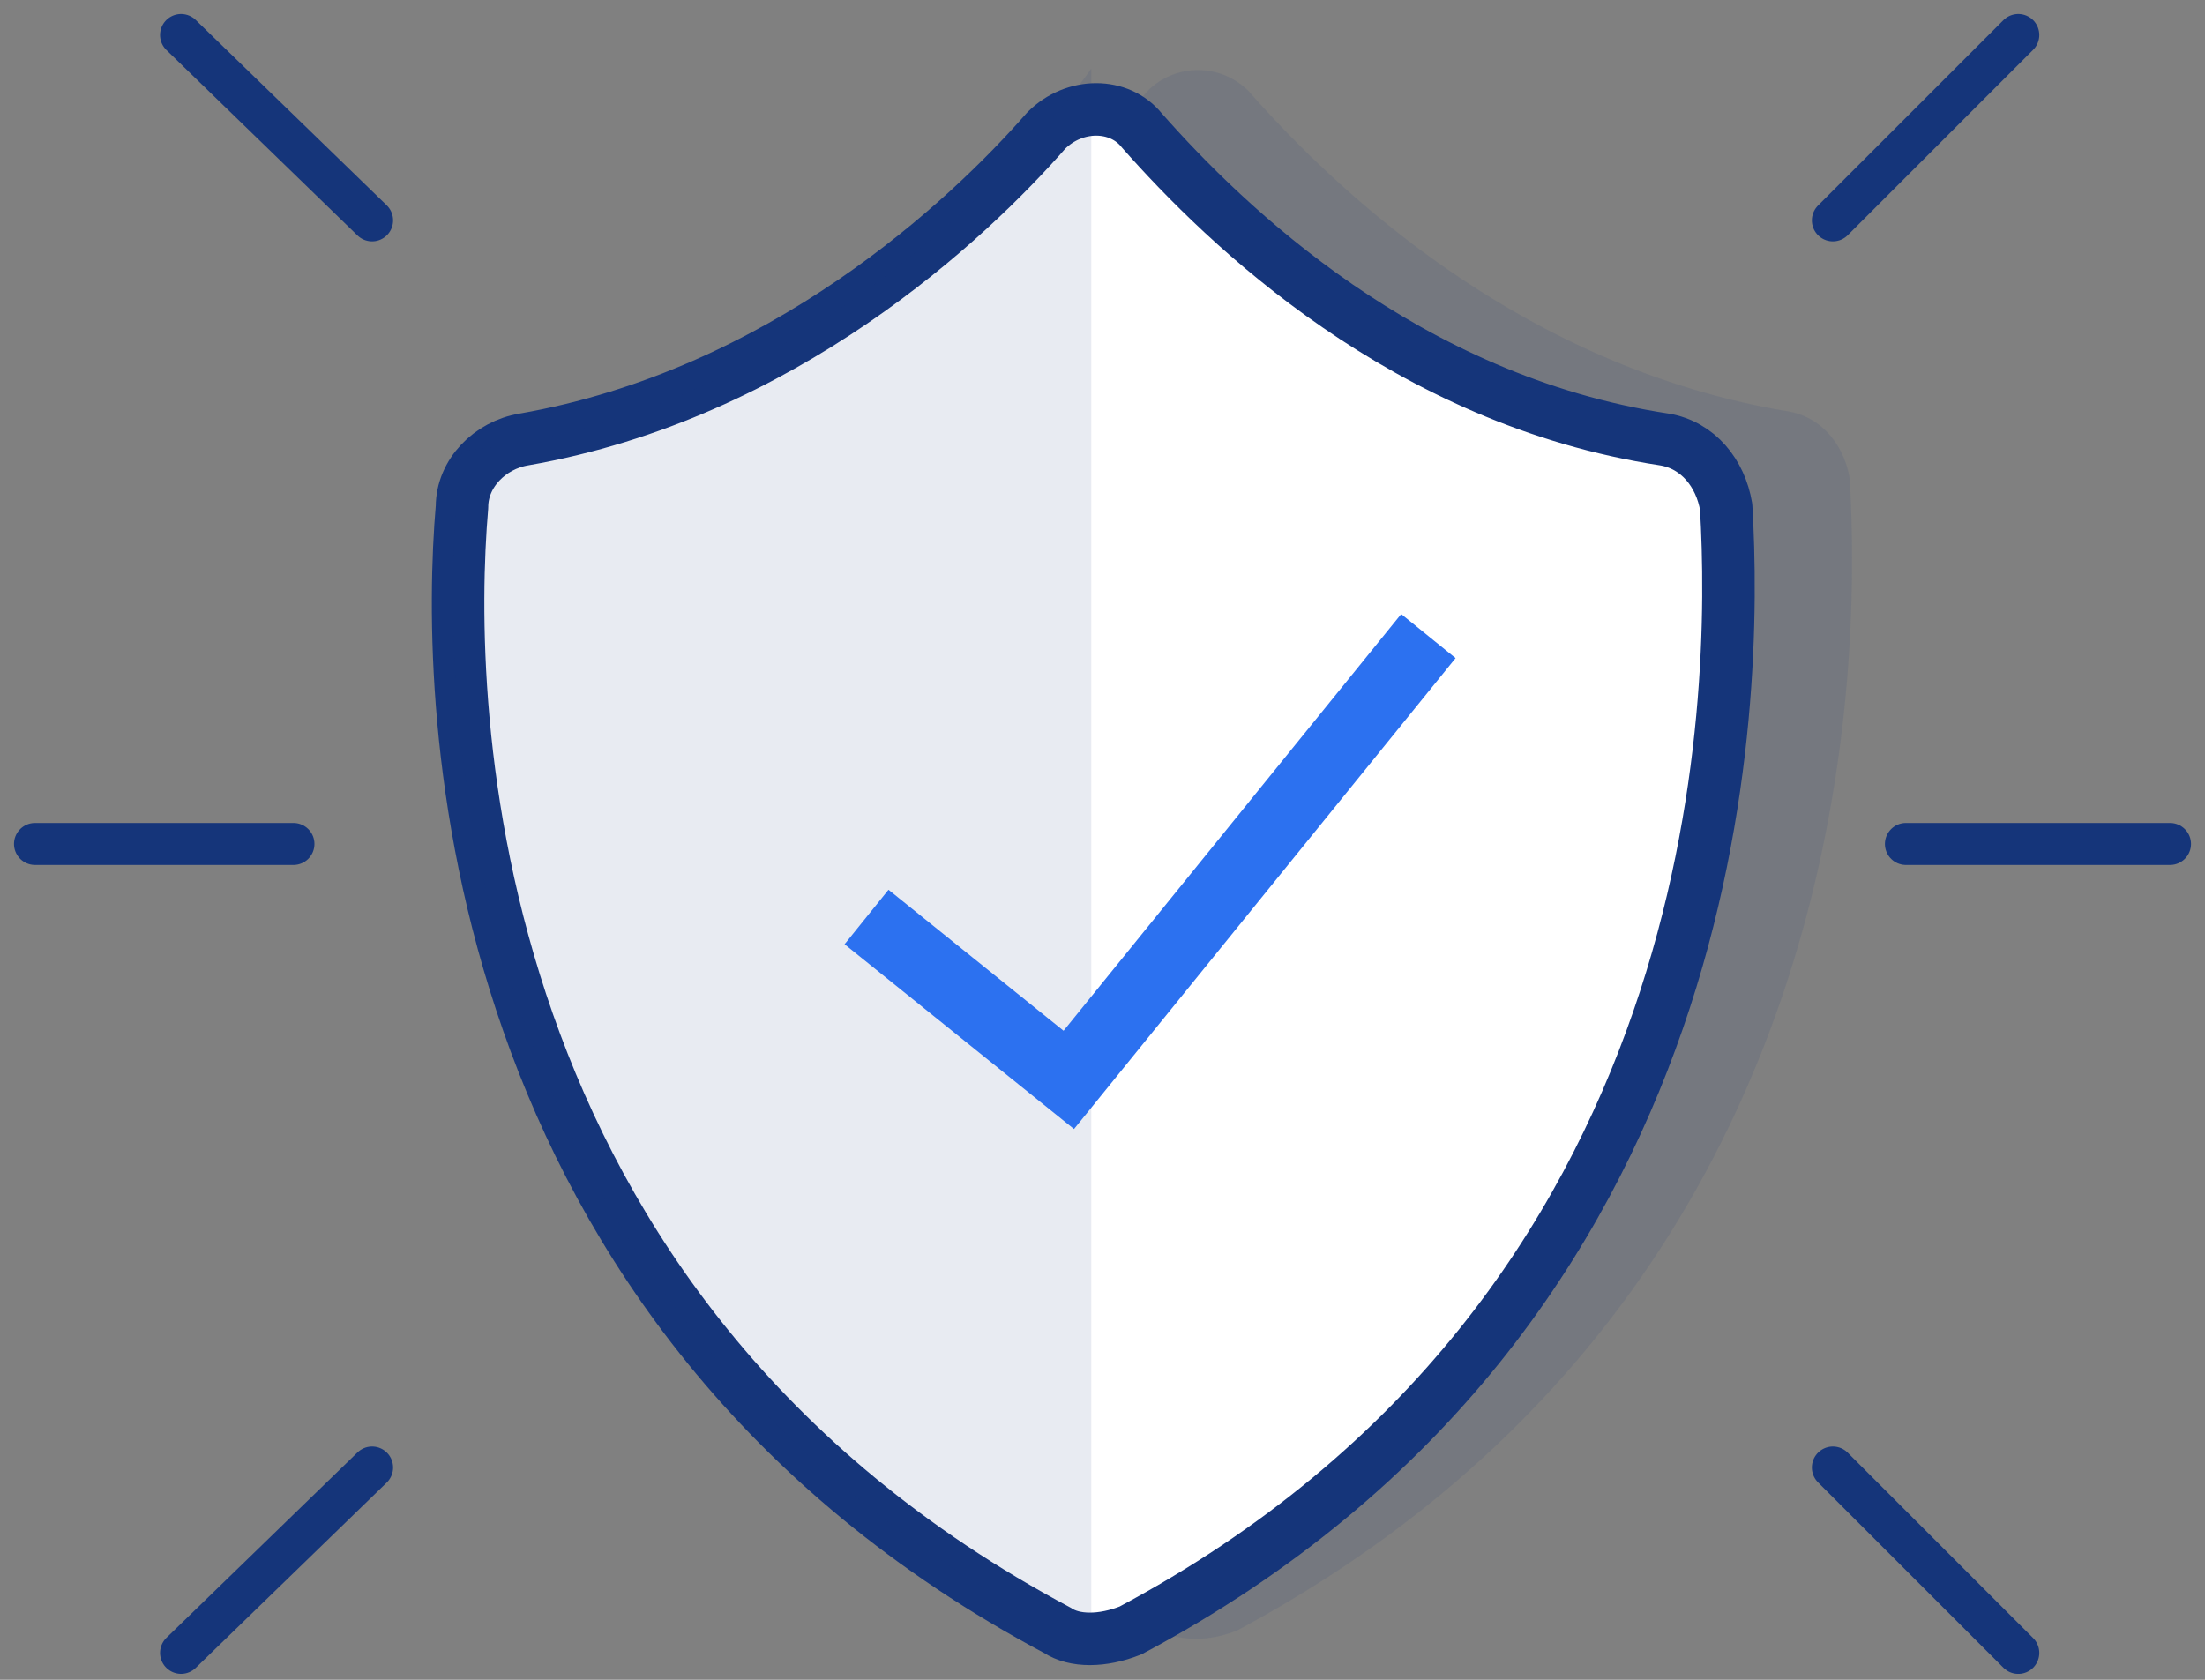 <svg width="63" height="48" fill="none" xmlns="http://www.w3.org/2000/svg"><rect width="100%" height="100%" fill="#808080" stroke="none"/><path opacity=".1" d="M33.106 46.59C15.448 37.278 15.126 19.3 15.608 13.68c0-.963.803-1.765 1.766-1.926 7.545-1.284 13.003-6.42 15.41-9.15a2.035 2.035 0 0 1 2.89 0c2.408 2.73 7.705 7.866 15.41 9.15.964.16 1.606.963 1.766 1.926.321 5.619.16 23.437-17.497 32.908-.803.321-1.605.321-2.247 0Z" fill="#15357A"/><path d="M30.215 46.589C13.04 37.439 12.718 20.102 13.2 14.484c0-.963.803-1.766 1.766-1.926 7.384-1.285 12.682-6.26 14.929-8.83.803-.802 2.087-.802 2.729 0 2.408 2.73 7.545 7.706 14.929 8.83.963.16 1.605.963 1.766 1.926.32 5.458.16 22.955-17.016 32.105-.803.321-1.605.321-2.087 0Z" fill="#fff" stroke="#15357A" stroke-width="1.5" stroke-miterlimit="10" stroke-linecap="round" stroke-linejoin="round"/><path opacity=".1" d="M31.179 1.963v45.108C9.347 36.316 13.2 12.879 13.2 12.879 24.437 11.755 31.179 1.963 31.179 1.963Z" fill="#15357A"/><path d="m24.758 26.203 5.779 4.655 10.274-12.682" stroke="#2C71F0" stroke-width="2" stroke-miterlimit="10"/><path d="M54.455 24.116H62M52.368 6.297 57.665 1M52.368 41.934l5.297 5.297M8.384 24.116H1M10.631 6.297 5.173 1M10.631 41.934 5.173 47.23" stroke="#15357A" stroke-width="1.2" stroke-miterlimit="10" stroke-linecap="round" stroke-linejoin="round"/></svg>
